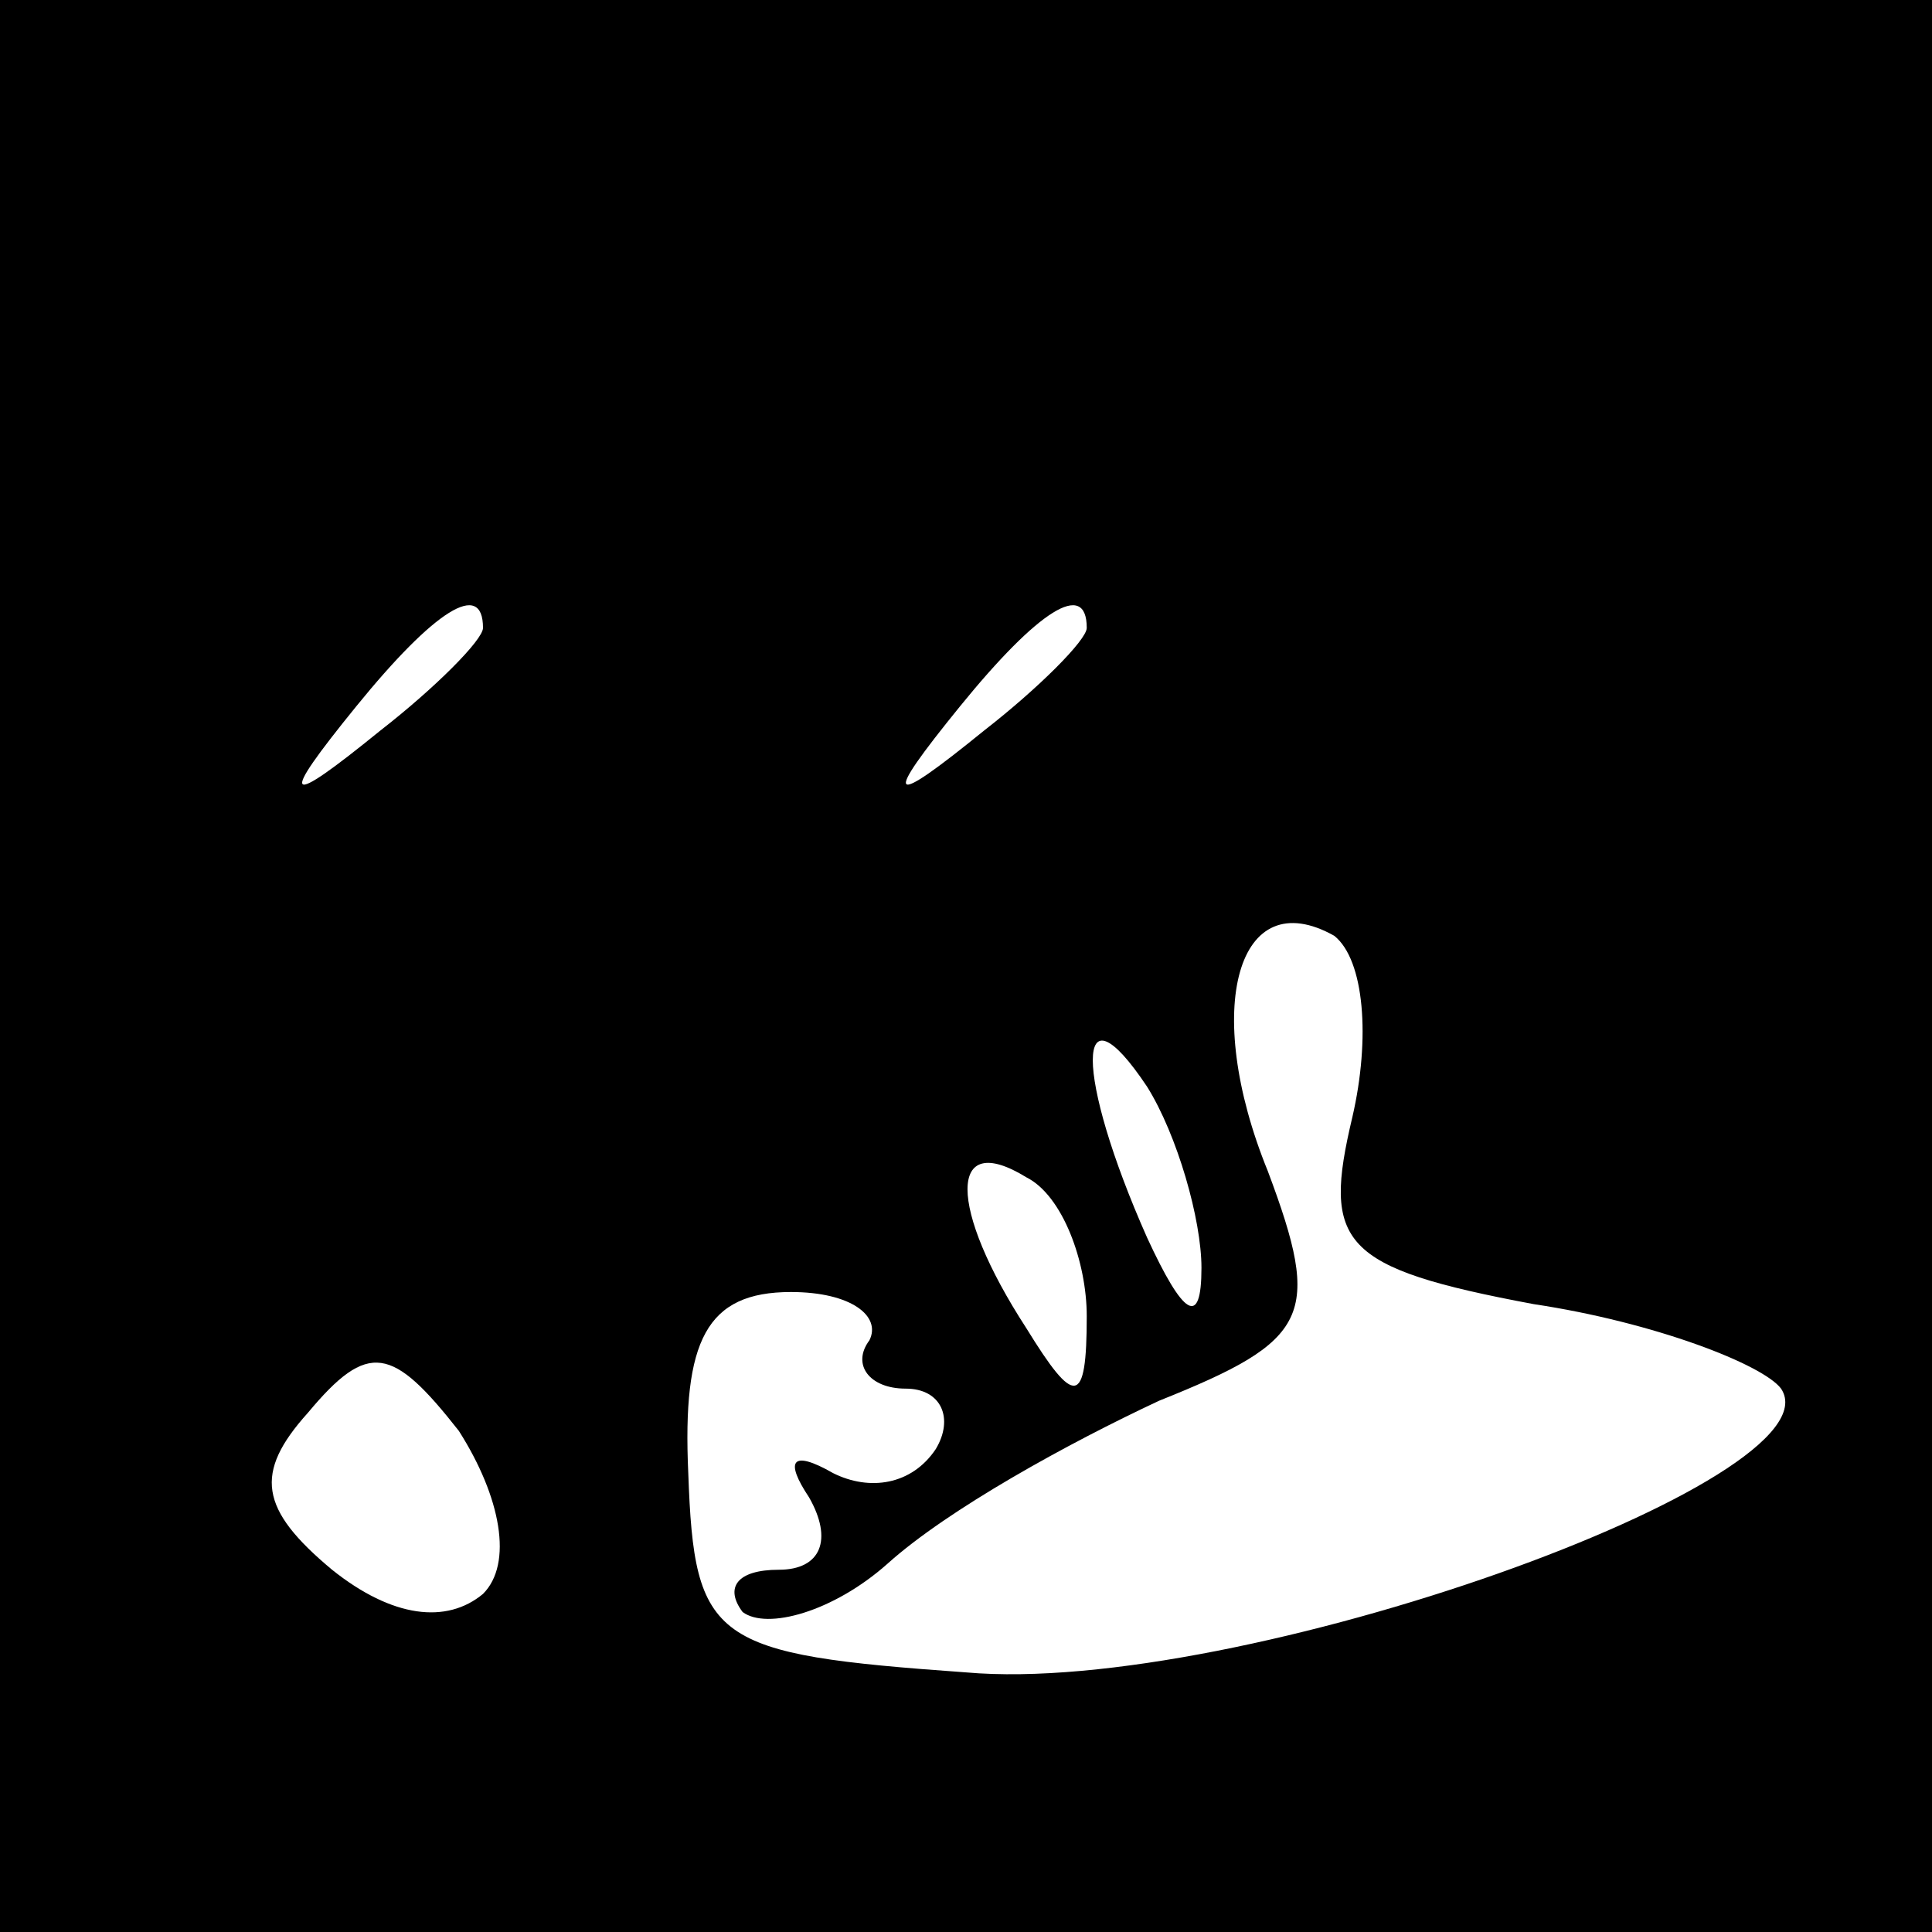 <?xml version="1.0" standalone="no"?>
<!DOCTYPE svg PUBLIC "-//W3C//DTD SVG 20010904//EN"
 "http://www.w3.org/TR/2001/REC-SVG-20010904/DTD/svg10.dtd">
<svg version="1.0" xmlns="http://www.w3.org/2000/svg"
 width="32pt" height="32pt" viewBox="0 0 32 32"
 preserveAspectRatio="xMidYMid meet">
<rect x="0" y="0" width="32" height="32" fill="#808080" stroke="none"/>
<g transform="translate(0,32) scale(0.1,-0.1)"
fill="#000000" stroke="none">
<path fill="#000000" stroke="none" d="M0 160 l0 -160 160 0 160 0 0 160 0
160 -160 0 -160 0 0 -160z"/>
<path fill="#ffffff" stroke="none" d="M80 216 c0 -2 -8 -10 -17 -17 -16 -13
-17 -12 -4 4 13 16 21 21 21 13z"/>
<path fill="#ffffff" stroke="none" d="M180 216 c0 -2 -8 -10 -17 -17 -16 -13
-17 -12 -4 4 13 16 21 21 21 13z"/>
<path fill="#ffffff" stroke="none" d="M224 135 c-5 -21 -2 -25 30 -31 20 -3
38 -10 41 -14 10 -15 -90 -51 -135 -47 -42 3 -45 5 -46 33 -1 22 3 30 17 30
10 0 15 -4 13 -8 -3 -4 0 -8 6 -8 6 0 8 -5 5 -10 -4 -6 -11 -7 -17 -4 -7 4 -8
2 -4 -4 4 -7 2 -12 -5 -12 -7 0 -9 -3 -6 -7 4 -3 15 0 24 8 10 9 30 20 45 27
25 10 27 14 18 38 -11 27 -5 48 11 39 5 -4 6 -17 3 -30z"/>
<path fill="#ffffff" stroke="none" d="M199 110 c0 -10 -3 -8 -9 5 -12 27 -12
43 0 25 5 -8 9 -22 9 -30z"/>
<path fill="#ffffff" stroke="none" d="M180 102 c0 -15 -2 -15 -10 -2 -13 20
-13 33 0 25 6 -3 10 -14 10 -23z"/>
<path fill="#ffffff" stroke="none" d="M80 56 c-6 -5 -15 -4 -25 4 -12 10 -13
16 -4 26 10 12 14 11 25 -3 7 -11 9 -22 4 -27z"/>
</g>
</svg>
